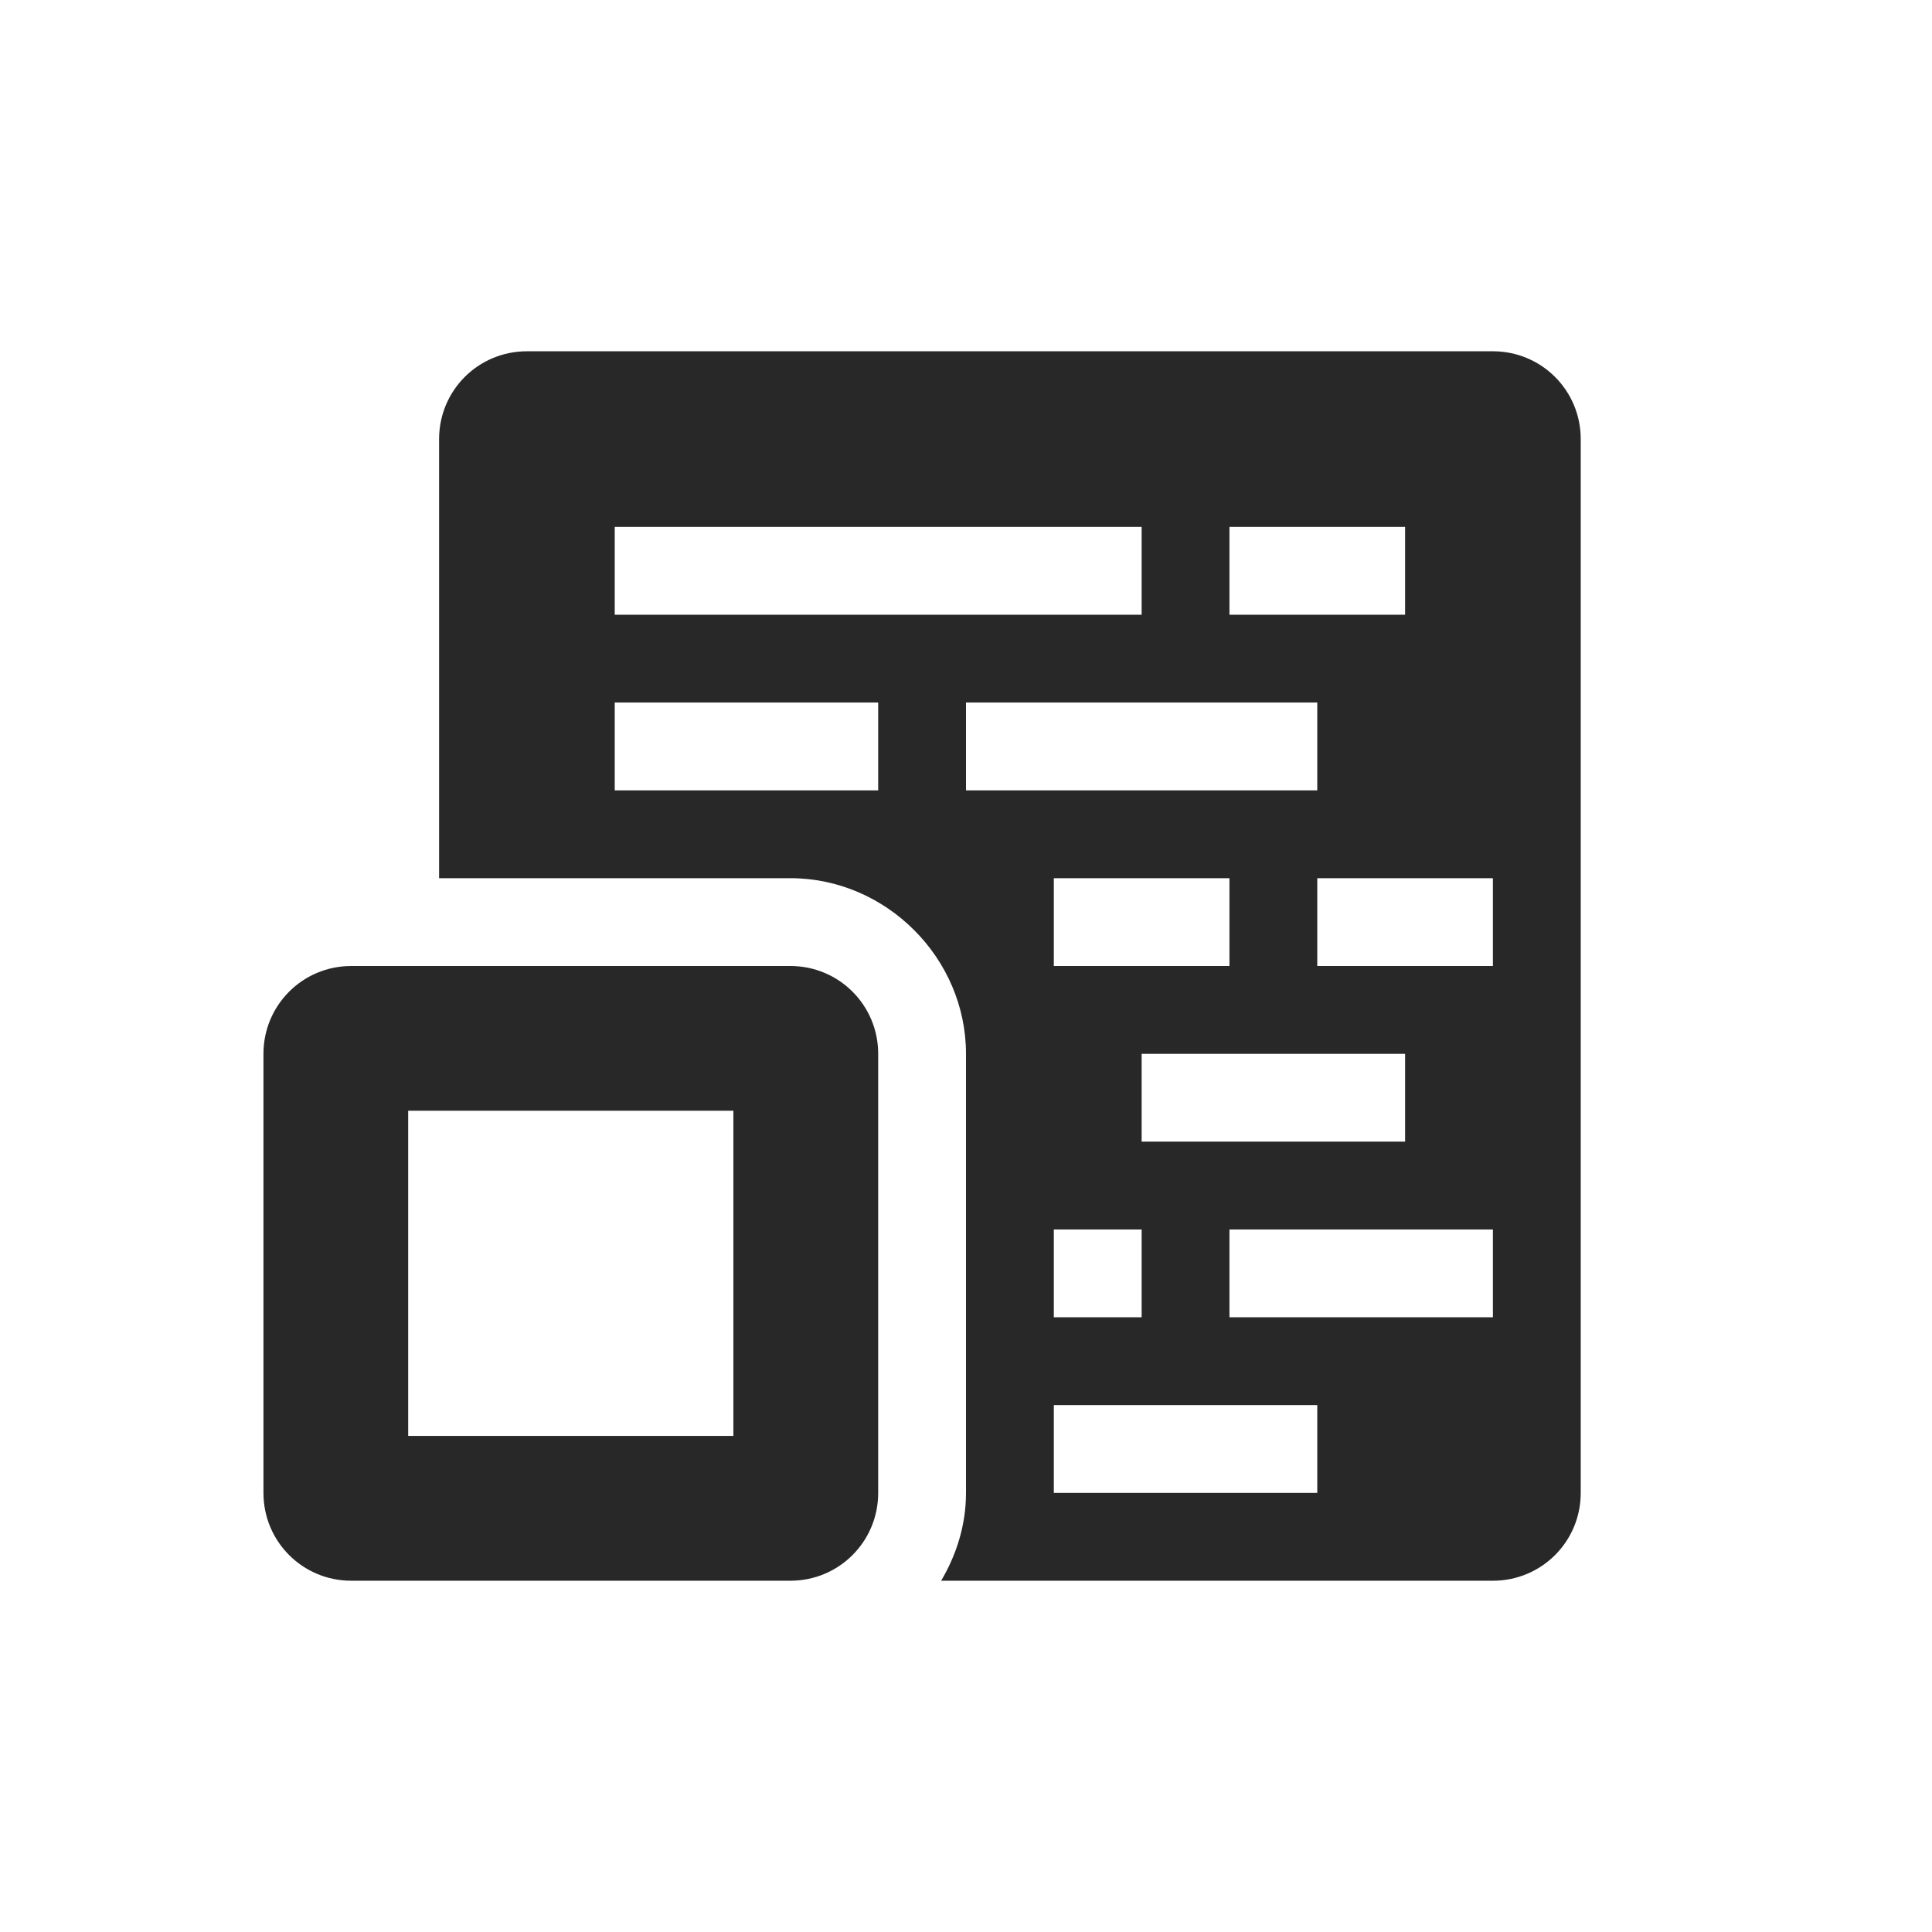 <svg width="22" height="22" version="1.1" xmlns="http://www.w3.org/2000/svg">
  <defs>
    <style id="current-color-scheme" type="text/css">.ColorScheme-Text { color:#282828; } .ColorScheme-Highlight { color:#458588; }</style>
  </defs>
  <path class="ColorScheme-Text" d="m6 4c-0.554 0-1 0.446-1 1v5h4c1.091 0 2 0.909 2 2v5c0 0.364-0.108 0.704-0.283 1h6.283c0.554 0 1-0.446 1-1v-12c0-0.554-0.446-1-1-1h-11zm1 2h6v1h-6zm7 0h2v1h-2zm-7 2h3v1h-3zm4 0h4v1h-4zm1 2h2v1h-2zm3 0h2v1h-2zm-11 1c-0.554 0-1 0.446-1 1v5c0 0.554 0.446 1 1 1h5c0.554 0 1-0.446 1-1v-5c0-0.554-0.446-1-1-1zm9 1h3v1h-3zm-8.352 0.648h3.703v3.703h-3.703zm7.352 1.352h1v1h-1zm2 0h3v1h-3zm-2 2h3v1h-3z" fill="currentColor"/>
</svg>
